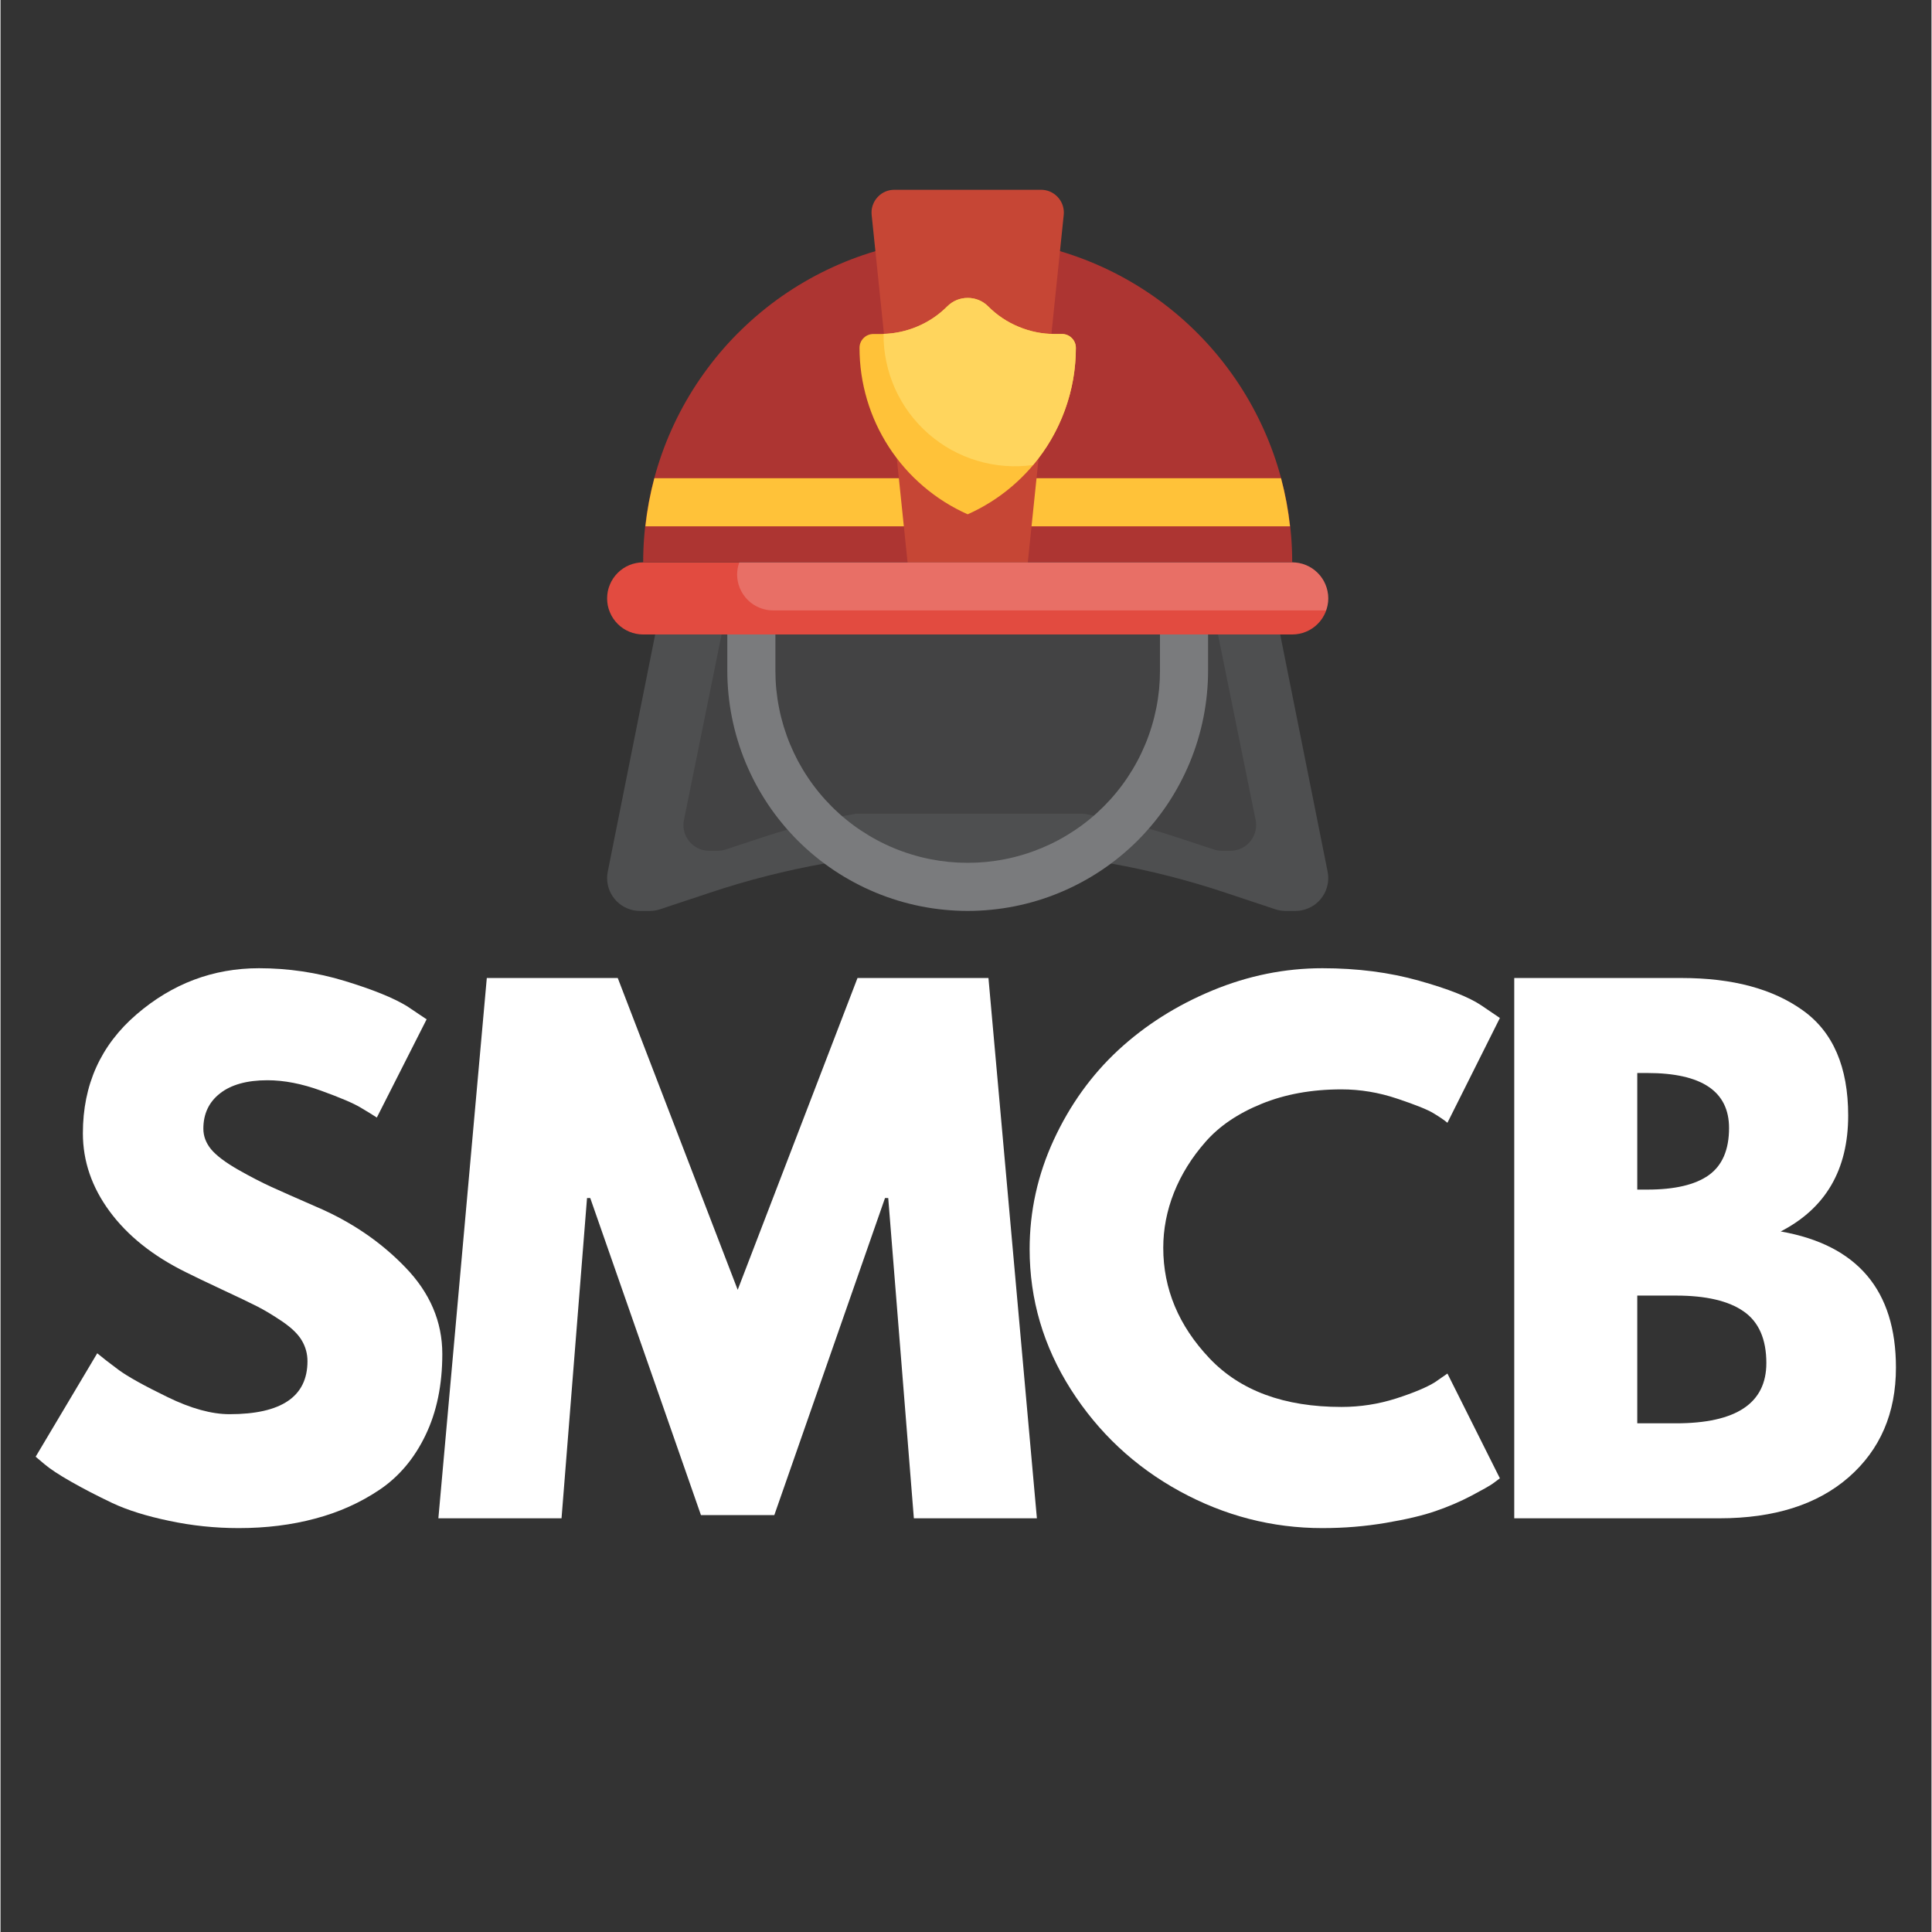 <svg xmlns="http://www.w3.org/2000/svg" xmlns:xlink="http://www.w3.org/1999/xlink" width="300" zoomAndPan="magnify" viewBox="0 0 224.88 225" height="300" preserveAspectRatio="xMidYMid meet" version="1.0"><rect x="0" y="0" width="224.88" height="225" fill="#333333" stroke="none"/><defs><g/><clipPath id="6df1ead9ff"><path d="M 70.645 73 L 154.629 73 L 154.629 106.086 L 70.645 106.086 Z M 70.645 73 " clip-rule="nonzero"/></clipPath><clipPath id="4c9637e3f1"><path d="M 70.645 65 L 154.629 65 L 154.629 74 L 70.645 74 Z M 70.645 65 " clip-rule="nonzero"/></clipPath><clipPath id="bd679d04e8"><path d="M 84 73 L 141 73 L 141 106.086 L 84 106.086 Z M 84 73 " clip-rule="nonzero"/></clipPath><clipPath id="6fc431af4a"><path d="M 101 22.102 L 124 22.102 L 124 66 L 101 66 Z M 101 22.102 " clip-rule="nonzero"/></clipPath><clipPath id="9fcdf0678c"><path d="M 85 65 L 154.629 65 L 154.629 72 L 85 72 Z M 85 65 " clip-rule="nonzero"/></clipPath></defs><g clip-path="url(#6df1ead9ff)"><path fill="#4e4f50" d="M 149.031 73.891 L 154.555 101.516 C 154.605 101.762 154.629 102.012 154.629 102.262 C 154.629 102.77 154.531 103.258 154.336 103.727 C 154.145 104.195 153.867 104.605 153.508 104.965 C 153.152 105.324 152.738 105.602 152.27 105.793 C 151.801 105.988 151.312 106.086 150.809 106.086 L 149.648 106.086 C 149.238 106.086 148.832 106.02 148.441 105.887 L 142.641 103.957 C 138.285 102.504 133.848 101.371 129.328 100.566 L 95.945 100.566 C 91.426 101.375 86.988 102.504 82.633 103.957 L 76.832 105.887 C 76.438 106.02 76.035 106.086 75.621 106.086 L 74.465 106.086 C 73.957 106.086 73.473 105.988 73.004 105.793 C 72.535 105.602 72.121 105.324 71.762 104.965 C 71.406 104.605 71.129 104.195 70.934 103.727 C 70.742 103.258 70.645 102.77 70.645 102.262 C 70.645 102.012 70.668 101.762 70.719 101.516 L 76.242 73.891 Z M 149.031 73.891 " fill-opacity="1" fill-rule="nonzero"/></g><path fill="#434344" d="M 141.785 73.891 L 146.172 95.508 C 146.211 95.703 146.23 95.898 146.23 96.098 C 146.227 96.496 146.148 96.879 145.992 97.246 C 145.836 97.613 145.617 97.938 145.332 98.219 C 145.047 98.5 144.719 98.715 144.352 98.863 C 143.98 99.016 143.594 99.09 143.195 99.086 L 142.277 99.086 C 141.949 99.086 141.629 99.035 141.316 98.934 L 136.711 97.418 C 133.25 96.281 129.727 95.398 126.137 94.766 L 99.617 94.766 C 96.031 95.398 92.508 96.281 89.047 97.418 L 84.441 98.934 C 84.133 99.035 83.812 99.086 83.484 99.086 L 82.562 99.086 C 82.164 99.09 81.781 99.016 81.41 98.863 C 81.039 98.715 80.711 98.5 80.426 98.219 C 80.145 97.938 79.922 97.613 79.766 97.246 C 79.613 96.879 79.531 96.496 79.531 96.098 C 79.527 95.898 79.551 95.703 79.59 95.508 L 83.977 73.891 Z M 141.785 73.891 " fill-opacity="1" fill-rule="nonzero"/><g clip-path="url(#4c9637e3f1)"><path fill="#e24b40" d="M 74.844 65.492 L 150.43 65.492 C 150.707 65.492 150.977 65.52 151.25 65.574 C 151.52 65.625 151.781 65.707 152.035 65.812 C 152.293 65.918 152.531 66.047 152.762 66.199 C 152.992 66.352 153.203 66.527 153.398 66.723 C 153.594 66.918 153.77 67.129 153.922 67.359 C 154.074 67.586 154.203 67.828 154.309 68.086 C 154.414 68.34 154.496 68.602 154.547 68.871 C 154.602 69.141 154.629 69.414 154.629 69.691 C 154.629 69.969 154.602 70.238 154.547 70.512 C 154.496 70.781 154.414 71.043 154.309 71.297 C 154.203 71.555 154.074 71.793 153.922 72.023 C 153.77 72.254 153.594 72.465 153.398 72.66 C 153.203 72.855 152.992 73.031 152.762 73.184 C 152.531 73.336 152.293 73.465 152.035 73.57 C 151.781 73.676 151.52 73.758 151.25 73.809 C 150.977 73.863 150.707 73.891 150.43 73.891 L 74.844 73.891 C 74.566 73.891 74.293 73.863 74.023 73.809 C 73.754 73.758 73.492 73.676 73.234 73.57 C 72.98 73.465 72.738 73.336 72.512 73.184 C 72.281 73.031 72.07 72.855 71.875 72.66 C 71.68 72.465 71.504 72.254 71.352 72.023 C 71.199 71.793 71.07 71.555 70.965 71.297 C 70.859 71.043 70.777 70.781 70.723 70.512 C 70.672 70.238 70.645 69.969 70.645 69.691 C 70.645 69.414 70.672 69.141 70.723 68.871 C 70.777 68.602 70.859 68.34 70.965 68.086 C 71.07 67.828 71.199 67.586 71.352 67.359 C 71.504 67.129 71.68 66.918 71.875 66.723 C 72.07 66.527 72.281 66.352 72.512 66.199 C 72.738 66.047 72.98 65.918 73.234 65.812 C 73.492 65.707 73.754 65.625 74.023 65.574 C 74.293 65.52 74.566 65.492 74.844 65.492 Z M 74.844 65.492 " fill-opacity="1" fill-rule="nonzero"/></g><path fill="#ad3532" d="M 74.844 65.492 C 74.844 63.469 75.004 61.457 75.328 59.457 C 75.652 57.461 76.133 55.5 76.77 53.578 C 77.406 51.66 78.195 49.801 79.129 48.008 C 80.066 46.211 81.141 44.504 82.352 42.883 C 83.559 41.258 84.891 39.742 86.348 38.336 C 87.801 36.926 89.355 35.645 91.016 34.484 C 92.676 33.328 94.418 32.309 96.242 31.43 C 98.066 30.551 99.949 29.824 101.887 29.25 L 123.387 29.25 C 125.324 29.824 127.207 30.551 129.031 31.43 C 130.855 32.309 132.594 33.328 134.254 34.484 C 135.914 35.645 137.473 36.926 138.926 38.336 C 140.379 39.742 141.711 41.258 142.922 42.883 C 144.133 44.504 145.207 46.211 146.141 48.008 C 147.078 49.801 147.867 51.66 148.504 53.578 C 149.141 55.5 149.621 57.461 149.945 59.457 C 150.27 61.457 150.43 63.469 150.43 65.492 Z M 74.844 65.492 " fill-opacity="1" fill-rule="nonzero"/><g clip-path="url(#bd679d04e8)"><path fill="#7a7b7d" d="M 135.031 73.891 L 135.031 78.09 C 135.031 78.824 134.996 79.555 134.926 80.285 C 134.852 81.016 134.746 81.738 134.602 82.457 C 134.457 83.18 134.281 83.891 134.066 84.59 C 133.855 85.293 133.609 85.984 133.328 86.66 C 133.047 87.336 132.734 88 132.387 88.648 C 132.043 89.293 131.664 89.922 131.258 90.531 C 130.852 91.141 130.414 91.73 129.949 92.297 C 129.484 92.863 128.992 93.406 128.473 93.926 C 127.953 94.445 127.41 94.938 126.844 95.402 C 126.277 95.867 125.688 96.305 125.078 96.711 C 124.469 97.117 123.84 97.496 123.195 97.84 C 122.547 98.188 121.883 98.5 121.207 98.781 C 120.527 99.062 119.84 99.309 119.137 99.52 C 118.438 99.734 117.727 99.914 117.004 100.055 C 116.285 100.199 115.562 100.305 114.832 100.379 C 114.102 100.449 113.371 100.484 112.637 100.484 C 111.902 100.484 111.172 100.449 110.441 100.379 C 109.711 100.305 108.988 100.199 108.266 100.055 C 107.547 99.914 106.836 99.734 106.137 99.52 C 105.434 99.309 104.742 99.062 104.066 98.781 C 103.387 98.5 102.727 98.188 102.078 97.84 C 101.434 97.496 100.805 97.117 100.195 96.711 C 99.582 96.305 98.996 95.867 98.43 95.402 C 97.863 94.938 97.32 94.445 96.801 93.926 C 96.281 93.406 95.789 92.863 95.324 92.297 C 94.859 91.73 94.422 91.141 94.016 90.531 C 93.605 89.922 93.23 89.293 92.883 88.648 C 92.539 88 92.227 87.336 91.945 86.66 C 91.664 85.984 91.418 85.293 91.203 84.59 C 90.992 83.891 90.812 83.18 90.672 82.457 C 90.527 81.738 90.422 81.016 90.348 80.285 C 90.277 79.555 90.242 78.824 90.242 78.09 L 90.242 73.891 L 84.641 73.891 L 84.641 78.09 C 84.641 79.008 84.688 79.922 84.777 80.832 C 84.867 81.746 85 82.652 85.18 83.551 C 85.359 84.449 85.582 85.34 85.848 86.215 C 86.113 87.094 86.422 87.957 86.773 88.805 C 87.125 89.648 87.516 90.477 87.945 91.285 C 88.379 92.094 88.852 92.879 89.359 93.645 C 89.867 94.406 90.414 95.141 90.996 95.848 C 91.578 96.559 92.191 97.238 92.84 97.887 C 93.488 98.535 94.168 99.148 94.875 99.73 C 95.586 100.312 96.32 100.855 97.082 101.367 C 97.844 101.875 98.633 102.348 99.441 102.777 C 100.25 103.211 101.074 103.602 101.922 103.953 C 102.77 104.305 103.633 104.613 104.508 104.879 C 105.387 105.145 106.277 105.367 107.176 105.547 C 108.074 105.727 108.98 105.859 109.891 105.949 C 110.805 106.039 111.719 106.086 112.637 106.086 C 113.555 106.086 114.469 106.039 115.379 105.949 C 116.293 105.859 117.199 105.727 118.098 105.547 C 118.996 105.367 119.887 105.145 120.762 104.879 C 121.641 104.613 122.504 104.305 123.348 103.953 C 124.195 103.602 125.023 103.211 125.832 102.777 C 126.641 102.348 127.426 101.875 128.188 101.367 C 128.953 100.855 129.688 100.312 130.395 99.73 C 131.105 99.148 131.785 98.535 132.434 97.887 C 133.078 97.238 133.695 96.559 134.277 95.848 C 134.859 95.141 135.402 94.406 135.914 93.645 C 136.422 92.879 136.895 92.094 137.324 91.285 C 137.758 90.477 138.148 89.648 138.5 88.805 C 138.852 87.957 139.16 87.094 139.426 86.215 C 139.691 85.34 139.914 84.449 140.094 83.551 C 140.273 82.652 140.406 81.746 140.496 80.832 C 140.586 79.922 140.633 79.008 140.633 78.09 L 140.633 73.891 Z M 135.031 73.891 " fill-opacity="1" fill-rule="nonzero"/></g><path fill="#ffc239" d="M 75.102 61.293 L 150.172 61.293 C 149.965 59.398 149.617 57.535 149.129 55.695 L 76.145 55.695 C 75.656 57.535 75.309 59.398 75.102 61.293 Z M 75.102 61.293 " fill-opacity="1" fill-rule="nonzero"/><g clip-path="url(#6fc431af4a)"><path fill="#c64635" d="M 104.379 53.371 L 105.637 65.492 L 119.637 65.492 L 120.895 53.371 L 122.387 38.898 L 123.82 25.039 C 123.828 24.945 123.836 24.852 123.836 24.758 C 123.836 24.406 123.766 24.066 123.633 23.742 C 123.496 23.414 123.305 23.129 123.055 22.879 C 122.805 22.629 122.52 22.438 122.191 22.301 C 121.867 22.168 121.527 22.102 121.176 22.102 L 104.098 22.102 C 103.746 22.102 103.406 22.168 103.078 22.301 C 102.754 22.438 102.465 22.629 102.219 22.879 C 101.969 23.129 101.777 23.414 101.641 23.742 C 101.504 24.066 101.438 24.406 101.438 24.758 C 101.438 24.852 101.441 24.945 101.453 25.039 L 102.887 38.898 Z M 104.379 53.371 " fill-opacity="1" fill-rule="nonzero"/></g><path fill="#ffc239" d="M 112.637 59.895 C 111.703 59.48 110.805 59 109.941 58.457 C 109.078 57.91 108.258 57.309 107.484 56.645 C 106.707 55.984 105.98 55.27 105.309 54.504 C 104.637 53.734 104.02 52.926 103.465 52.07 C 102.91 51.215 102.418 50.32 101.988 49.395 C 101.562 48.469 101.203 47.516 100.914 46.539 C 100.625 45.559 100.406 44.566 100.258 43.555 C 100.113 42.547 100.039 41.531 100.039 40.512 C 100.039 40.297 100.078 40.09 100.16 39.895 C 100.242 39.695 100.359 39.52 100.512 39.371 C 100.66 39.219 100.836 39.102 101.035 39.02 C 101.23 38.938 101.438 38.898 101.652 38.898 L 102.496 38.898 C 103.949 38.898 105.348 38.617 106.691 38.062 C 108.035 37.508 109.219 36.715 110.246 35.688 C 110.906 35.027 111.703 34.699 112.637 34.699 C 113.57 34.699 114.367 35.027 115.027 35.688 C 116.055 36.715 117.238 37.508 118.582 38.062 C 119.922 38.617 121.32 38.898 122.773 38.898 L 123.613 38.898 C 123.828 38.895 124.035 38.938 124.234 39.016 C 124.434 39.098 124.609 39.215 124.758 39.367 C 124.91 39.52 125.027 39.691 125.109 39.891 C 125.191 40.09 125.234 40.297 125.234 40.512 C 125.234 41.531 125.16 42.547 125.016 43.555 C 124.867 44.566 124.648 45.559 124.359 46.539 C 124.07 47.516 123.711 48.469 123.281 49.395 C 122.855 50.32 122.363 51.215 121.809 52.07 C 121.25 52.926 120.637 53.734 119.965 54.504 C 119.289 55.27 118.566 55.984 117.789 56.645 C 117.012 57.309 116.195 57.91 115.328 58.457 C 114.465 59 113.57 59.48 112.637 59.895 Z M 112.637 59.895 " fill-opacity="1" fill-rule="nonzero"/><path fill="#ffd55d" d="M 123.621 38.898 L 122.781 38.898 C 121.328 38.898 119.93 38.617 118.59 38.062 C 117.246 37.508 116.059 36.715 115.031 35.688 C 114.715 35.371 114.352 35.125 113.938 34.953 C 113.523 34.781 113.09 34.695 112.645 34.695 C 112.195 34.695 111.766 34.781 111.352 34.953 C 110.938 35.125 110.57 35.371 110.254 35.688 C 109.266 36.672 108.133 37.441 106.852 37.992 C 105.57 38.543 104.23 38.84 102.84 38.883 L 102.84 38.898 C 102.836 39.445 102.859 39.992 102.914 40.535 C 102.969 41.082 103.055 41.621 103.168 42.156 C 103.281 42.691 103.422 43.223 103.59 43.742 C 103.762 44.262 103.957 44.773 104.18 45.273 C 104.406 45.773 104.656 46.258 104.934 46.73 C 105.211 47.203 105.512 47.66 105.836 48.102 C 106.164 48.539 106.512 48.961 106.883 49.363 C 107.254 49.766 107.645 50.148 108.055 50.512 C 108.469 50.871 108.898 51.207 109.348 51.523 C 109.793 51.84 110.258 52.129 110.738 52.395 C 111.215 52.656 111.707 52.895 112.215 53.109 C 112.719 53.32 113.234 53.504 113.758 53.66 C 114.281 53.816 114.816 53.945 115.352 54.047 C 115.891 54.145 116.434 54.215 116.98 54.258 C 117.527 54.301 118.074 54.312 118.621 54.293 C 119.168 54.277 119.711 54.23 120.254 54.152 C 121.863 52.246 123.094 50.117 123.949 47.773 C 124.805 45.426 125.234 43.008 125.234 40.512 C 125.234 40.297 125.195 40.09 125.113 39.895 C 125.031 39.695 124.914 39.52 124.762 39.371 C 124.609 39.219 124.438 39.102 124.238 39.02 C 124.043 38.938 123.836 38.898 123.621 38.898 Z M 123.621 38.898 " fill-opacity="1" fill-rule="nonzero"/><g clip-path="url(#9fcdf0678c)"><path fill="#ffffff" d="M 154.629 69.691 C 154.629 69.414 154.602 69.141 154.547 68.871 C 154.496 68.602 154.414 68.34 154.309 68.086 C 154.203 67.828 154.074 67.586 153.922 67.359 C 153.77 67.129 153.594 66.918 153.398 66.723 C 153.203 66.527 152.992 66.352 152.762 66.199 C 152.531 66.047 152.293 65.918 152.035 65.812 C 151.781 65.707 151.52 65.625 151.25 65.574 C 150.977 65.52 150.707 65.492 150.43 65.492 L 86.039 65.492 C 85.875 65.945 85.789 66.41 85.785 66.891 C 85.785 67.168 85.809 67.441 85.863 67.711 C 85.918 67.98 85.996 68.242 86.102 68.5 C 86.207 68.754 86.34 68.996 86.492 69.223 C 86.645 69.453 86.82 69.664 87.012 69.859 C 87.207 70.055 87.422 70.23 87.648 70.383 C 87.879 70.535 88.121 70.664 88.375 70.77 C 88.629 70.875 88.895 70.957 89.164 71.012 C 89.434 71.062 89.707 71.09 89.984 71.09 L 154.371 71.09 C 154.539 70.641 154.625 70.172 154.629 69.691 Z M 154.629 69.691 " fill-opacity="0.2" fill-rule="nonzero"/></g><g fill="#ffffff" fill-opacity="1"><g transform="translate(2.342, 176.821)"><g><path d="M 27.766 -64.062 C 31.172 -64.062 34.5 -63.566 37.75 -62.578 C 41 -61.586 43.414 -60.609 45 -59.641 L 47.281 -58.109 L 41.484 -46.672 C 41.023 -46.973 40.391 -47.363 39.578 -47.844 C 38.766 -48.332 37.238 -48.984 35 -49.797 C 32.77 -50.609 30.688 -51.016 28.75 -51.016 C 26.363 -51.016 24.52 -50.504 23.219 -49.484 C 21.926 -48.473 21.281 -47.102 21.281 -45.375 C 21.281 -44.508 21.582 -43.707 22.188 -42.969 C 22.801 -42.238 23.844 -41.453 25.312 -40.609 C 26.789 -39.773 28.086 -39.102 29.203 -38.594 C 30.328 -38.082 32.055 -37.316 34.391 -36.297 C 38.461 -34.566 41.93 -32.211 44.797 -29.234 C 47.672 -26.266 49.109 -22.898 49.109 -19.141 C 49.109 -15.535 48.457 -12.383 47.156 -9.688 C 45.863 -6.988 44.086 -4.875 41.828 -3.344 C 39.566 -1.82 37.062 -0.695 34.312 0.031 C 31.57 0.77 28.598 1.141 25.391 1.141 C 22.648 1.141 19.957 0.859 17.312 0.297 C 14.664 -0.254 12.453 -0.945 10.672 -1.781 C 8.898 -2.625 7.301 -3.453 5.875 -4.266 C 4.445 -5.078 3.406 -5.766 2.75 -6.328 L 1.75 -7.172 L 8.922 -19.219 C 9.535 -18.707 10.375 -18.055 11.438 -17.266 C 12.508 -16.484 14.406 -15.43 17.125 -14.109 C 19.844 -12.785 22.242 -12.125 24.328 -12.125 C 30.379 -12.125 33.406 -14.18 33.406 -18.297 C 33.406 -19.16 33.188 -19.961 32.75 -20.703 C 32.32 -21.441 31.562 -22.18 30.469 -22.922 C 29.375 -23.66 28.406 -24.242 27.562 -24.672 C 26.727 -25.098 25.359 -25.754 23.453 -26.641 C 21.547 -27.535 20.133 -28.211 19.219 -28.672 C 15.406 -30.555 12.457 -32.91 10.375 -35.734 C 8.289 -38.555 7.25 -41.594 7.25 -44.844 C 7.25 -50.488 9.332 -55.102 13.5 -58.688 C 17.664 -62.27 22.422 -64.062 27.766 -64.062 Z M 27.766 -64.062 "/></g></g></g><g fill="#ffffff" fill-opacity="1"><g transform="translate(49.774, 176.821)"><g><path d="M 56.594 0 L 53.609 -37.297 L 53.234 -37.297 L 40.344 -0.375 L 31.797 -0.375 L 18.906 -37.297 L 18.531 -37.297 L 15.562 0 L 1.219 0 L 6.859 -62.922 L 22.109 -62.922 L 36.078 -26.609 L 50.031 -62.922 L 65.281 -62.922 L 70.922 0 Z M 56.594 0 "/></g></g></g><g fill="#ffffff" fill-opacity="1"><g transform="translate(118.101, 176.821)"><g><path d="M 38.062 -12.969 C 40.25 -12.969 42.367 -13.297 44.422 -13.953 C 46.484 -14.617 48 -15.254 48.969 -15.859 L 50.406 -16.859 L 56.516 -4.656 C 56.305 -4.5 56.023 -4.289 55.672 -4.031 C 55.316 -3.781 54.488 -3.312 53.188 -2.625 C 51.895 -1.945 50.508 -1.352 49.031 -0.844 C 47.562 -0.332 45.629 0.125 43.234 0.531 C 40.848 0.938 38.383 1.141 35.844 1.141 C 30 1.141 24.457 -0.289 19.219 -3.156 C 13.977 -6.031 9.754 -9.984 6.547 -15.016 C 3.348 -20.055 1.75 -25.5 1.75 -31.344 C 1.75 -35.77 2.688 -40.016 4.562 -44.078 C 6.445 -48.148 8.953 -51.633 12.078 -54.531 C 15.211 -57.426 18.863 -59.738 23.031 -61.469 C 27.195 -63.195 31.469 -64.062 35.844 -64.062 C 39.914 -64.062 43.664 -63.578 47.094 -62.609 C 50.52 -61.648 52.945 -60.688 54.375 -59.719 L 56.516 -58.266 L 50.406 -46.062 C 50.051 -46.363 49.52 -46.727 48.812 -47.156 C 48.102 -47.594 46.68 -48.164 44.547 -48.875 C 42.41 -49.594 40.25 -49.953 38.062 -49.953 C 34.602 -49.953 31.5 -49.391 28.75 -48.266 C 26.008 -47.148 23.836 -45.676 22.234 -43.844 C 20.629 -42.02 19.406 -40.051 18.562 -37.938 C 17.727 -35.832 17.312 -33.688 17.312 -31.5 C 17.312 -26.719 19.102 -22.43 22.688 -18.641 C 26.27 -14.859 31.395 -12.969 38.062 -12.969 Z M 38.062 -12.969 "/></g></g></g><g fill="#ffffff" fill-opacity="1"><g transform="translate(171.71, 176.821)"><g><path d="M 4.578 -62.922 L 24.094 -62.922 C 30 -62.922 34.703 -61.66 38.203 -59.141 C 41.711 -56.629 43.469 -52.551 43.469 -46.906 C 43.469 -40.602 40.848 -36.102 35.609 -33.406 C 44.555 -31.832 49.031 -26.547 49.031 -17.547 C 49.031 -12.254 47.203 -8.004 43.547 -4.797 C 39.891 -1.598 34.859 0 28.453 0 L 4.578 0 Z M 18.906 -38.281 L 20.062 -38.281 C 23.258 -38.281 25.645 -38.836 27.219 -39.953 C 28.801 -41.078 29.594 -42.91 29.594 -45.453 C 29.594 -49.723 26.414 -51.859 20.062 -51.859 L 18.906 -51.859 Z M 18.906 -11.062 L 23.406 -11.062 C 30.426 -11.062 33.938 -13.398 33.938 -18.078 C 33.938 -20.867 33.055 -22.875 31.297 -24.094 C 29.547 -25.32 26.914 -25.938 23.406 -25.938 L 18.906 -25.938 Z M 18.906 -11.062 "/></g></g></g></svg>